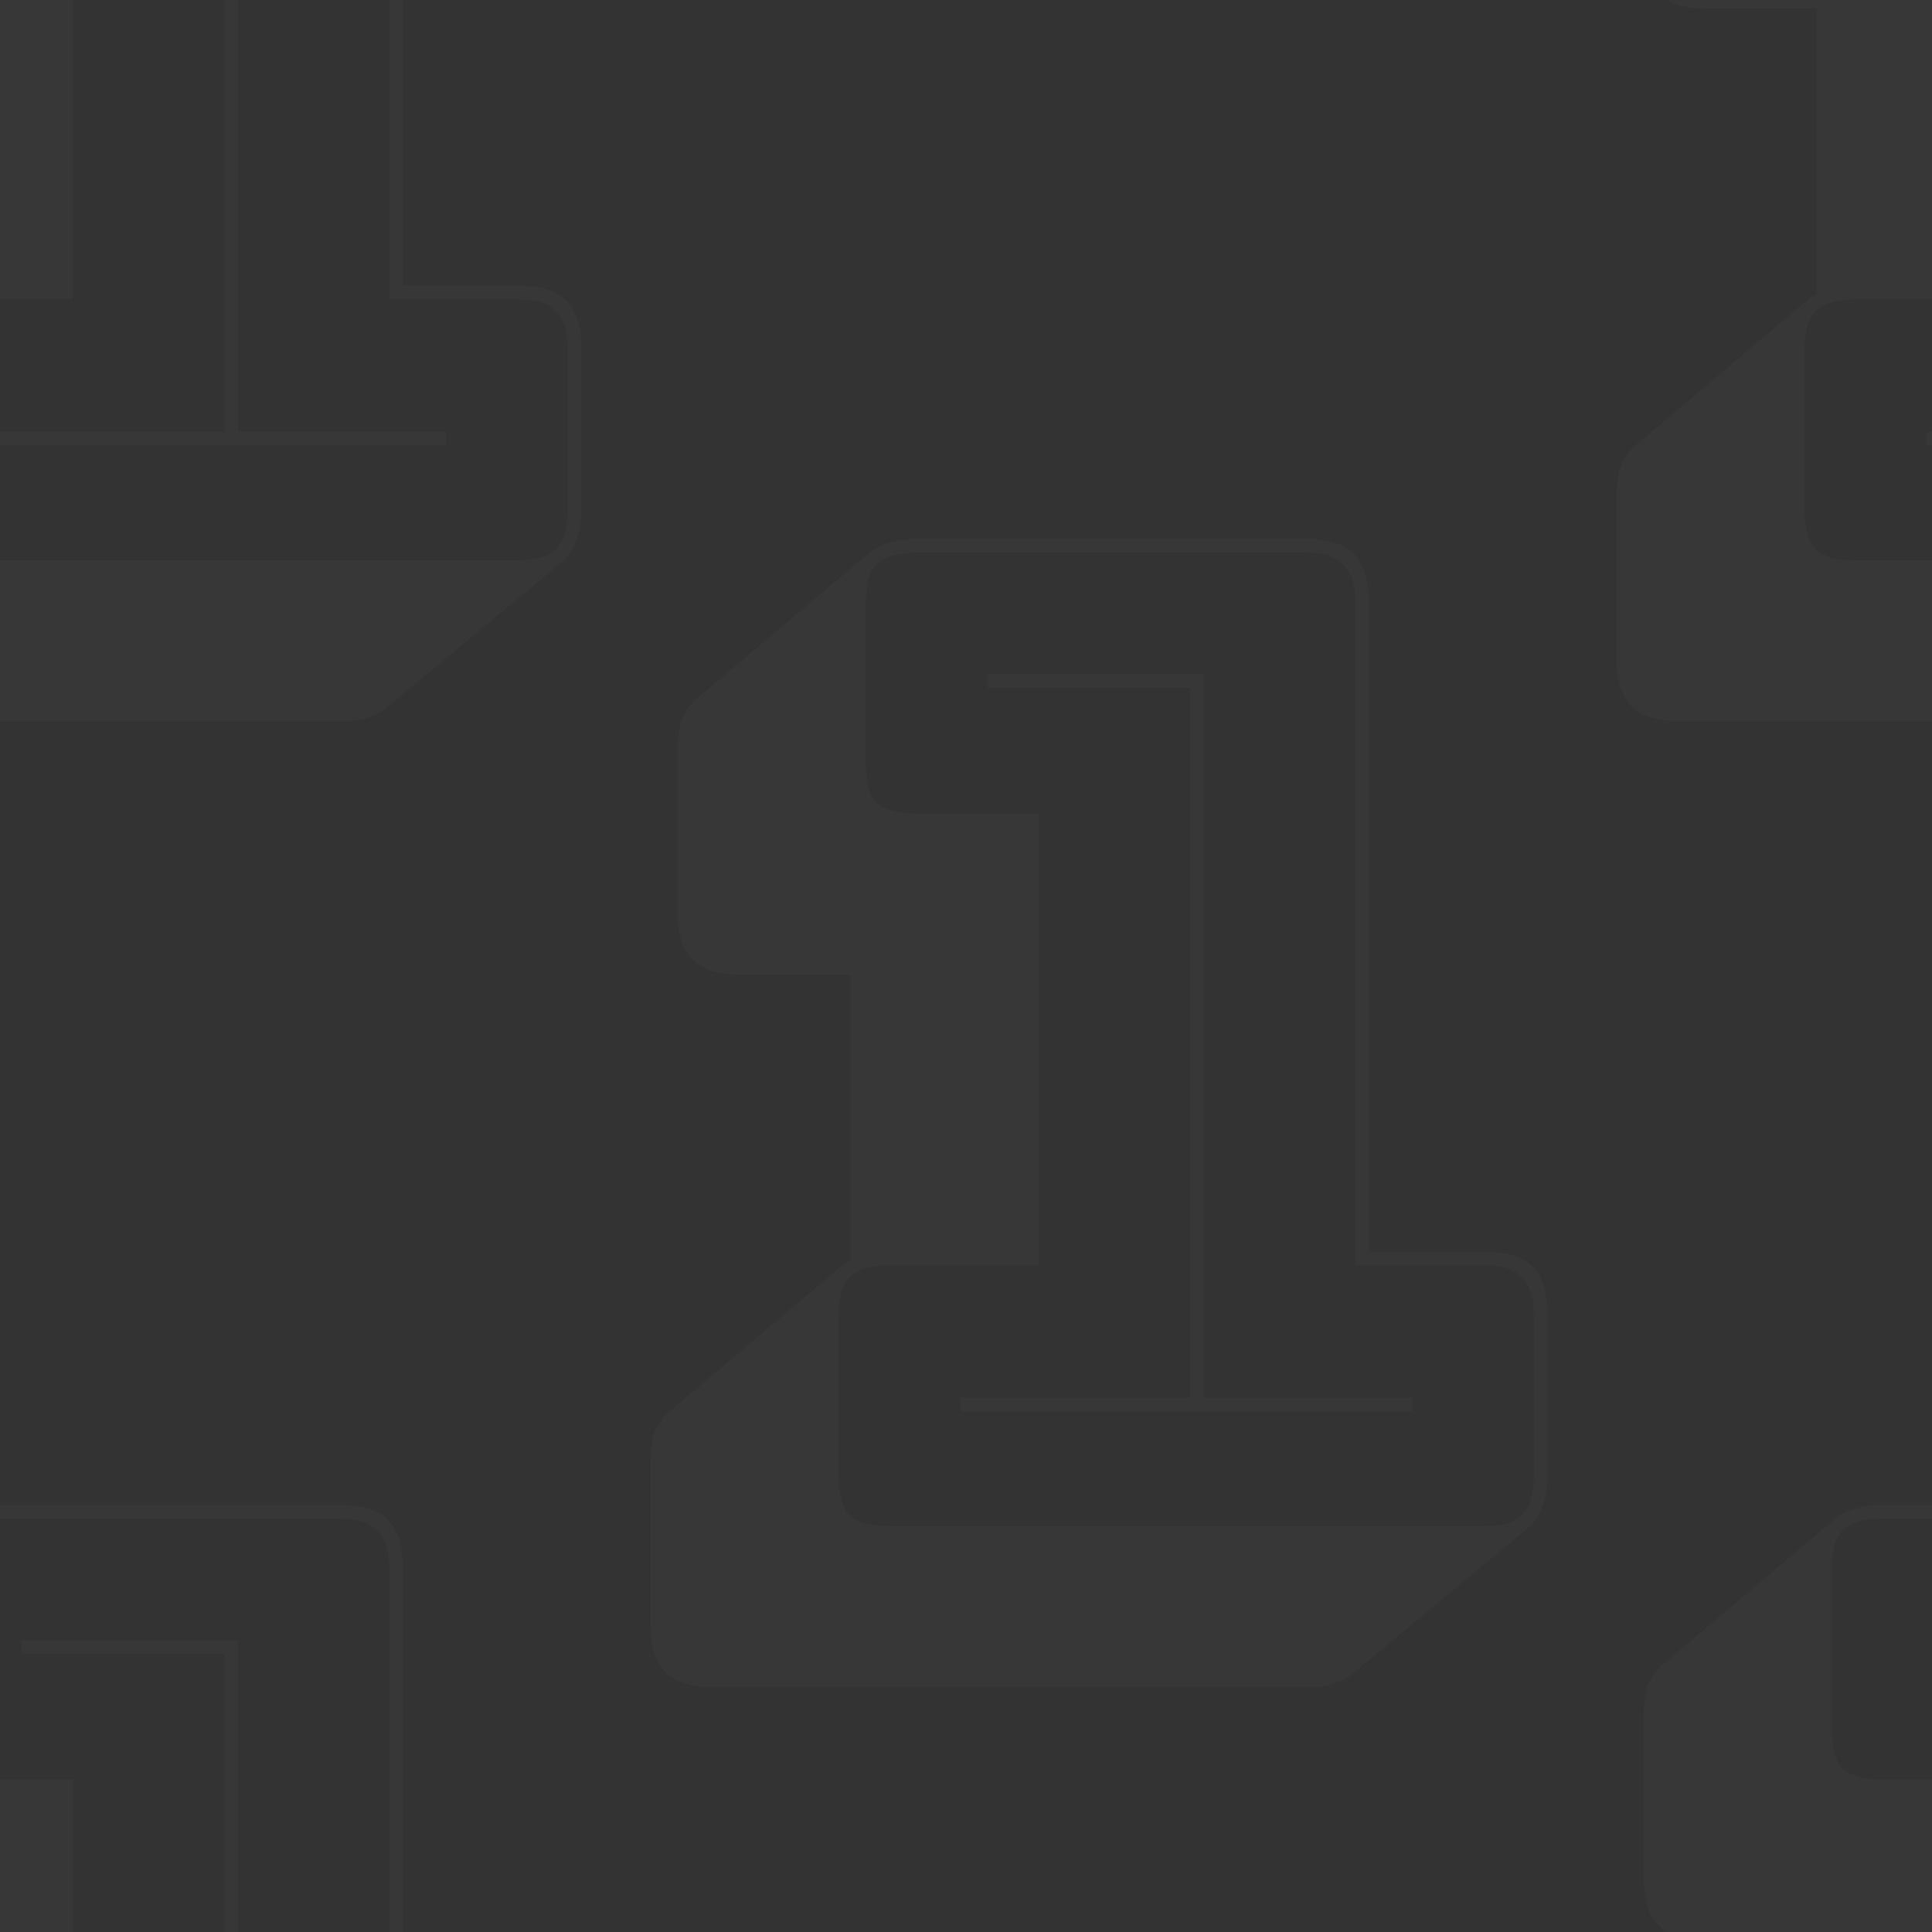 <svg width="100" height="100" viewBox="0 0 100 100" fill="none" xmlns="http://www.w3.org/2000/svg">
<rect x="0" y="0" width="100" height="100" fill="#333333" stroke="none"/>
<g clip-path="url(#clip0_28_2)">
<path d="M17.84 37.33H-13.1C-14.22 37.33 -15.037 37.073 -15.55 36.56C-16.063 36.047 -16.32 35.23 -16.32 34.11V25.64C-16.32 25.033 -16.25 24.52 -16.11 24.1C-15.923 23.68 -15.667 23.33 -15.34 23.05L-6.31 15.42C-6.263 15.373 -6.217 15.35 -6.17 15.35C-6.077 15.303 -6.007 15.257 -5.96 15.21V0.44H-11.7C-12.82 0.44 -13.637 0.183 -14.15 -0.33C-14.663 -0.843 -14.92 -1.66 -14.92 -2.78V-11.25C-14.92 -11.857 -14.85 -12.37 -14.71 -12.79C-14.523 -13.21 -14.267 -13.56 -13.94 -13.84L-4.91 -21.47C-4.677 -21.657 -4.373 -21.797 -4 -21.89C-3.58 -22.03 -3.137 -22.1 -2.67 -22.1H17.63C18.75 -22.1 19.567 -21.843 20.08 -21.33C20.593 -20.817 20.85 -20 20.85 -18.88V14.79H26.87C27.99 14.79 28.807 15.047 29.32 15.56C29.833 16.073 30.09 16.89 30.09 18.01V26.48C30.09 27.087 29.997 27.6 29.81 28.02C29.67 28.44 29.437 28.79 29.11 29.07L20.01 36.63C19.823 36.817 19.52 36.98 19.1 37.12C18.727 37.26 18.307 37.33 17.84 37.33ZM26.87 29C27.757 29 28.387 28.813 28.76 28.44C29.18 28.02 29.39 27.367 29.39 26.48V18.01C29.39 17.123 29.18 16.493 28.76 16.12C28.387 15.7 27.757 15.49 26.87 15.49H20.15V-18.88C20.15 -19.767 19.94 -20.397 19.52 -20.77C19.147 -21.19 18.517 -21.4 17.63 -21.4H-2.67C-3.557 -21.4 -4.21 -21.19 -4.63 -20.77C-5.003 -20.397 -5.19 -19.767 -5.19 -18.88V-10.41C-5.19 -9.523 -5.003 -8.87 -4.63 -8.45C-4.21 -8.077 -3.557 -7.89 -2.67 -7.89H3.77V15.49H-4.07C-4.957 15.49 -5.61 15.7 -6.03 16.12C-6.403 16.493 -6.59 17.123 -6.59 18.01V26.48C-6.59 27.367 -6.403 28.02 -6.03 28.44C-5.61 28.813 -4.957 29 -4.07 29H26.87ZM-0.29 23.05V22.35H11.61V-14.4H1.11V-15.1H12.31V22.35H23.09V23.05H-0.29Z" fill="white" fill-opacity="0.02"/>
<path d="M117.84 37.33H86.9C85.78 37.33 84.963 37.073 84.45 36.56C83.937 36.047 83.68 35.23 83.68 34.11V25.64C83.68 25.033 83.75 24.52 83.89 24.1C84.077 23.68 84.333 23.33 84.66 23.05L93.69 15.42C93.737 15.373 93.783 15.35 93.83 15.35C93.923 15.303 93.993 15.257 94.04 15.21V0.44H88.3C87.18 0.44 86.363 0.183 85.85 -0.33C85.337 -0.843 85.08 -1.66 85.08 -2.78V-11.25C85.08 -11.857 85.15 -12.37 85.29 -12.79C85.477 -13.21 85.733 -13.56 86.06 -13.84L95.09 -21.47C95.323 -21.657 95.627 -21.797 96 -21.89C96.42 -22.03 96.863 -22.1 97.33 -22.1H117.63C118.75 -22.1 119.567 -21.843 120.08 -21.33C120.593 -20.817 120.85 -20 120.85 -18.88V14.79H126.87C127.99 14.79 128.807 15.047 129.32 15.56C129.833 16.073 130.09 16.89 130.09 18.01V26.48C130.09 27.087 129.997 27.6 129.81 28.02C129.67 28.44 129.437 28.79 129.11 29.07L120.01 36.63C119.823 36.817 119.52 36.98 119.1 37.12C118.727 37.26 118.307 37.33 117.84 37.33ZM126.87 29C127.757 29 128.387 28.813 128.76 28.44C129.18 28.02 129.39 27.367 129.39 26.48V18.01C129.39 17.123 129.18 16.493 128.76 16.12C128.387 15.7 127.757 15.49 126.87 15.49H120.15V-18.88C120.15 -19.767 119.94 -20.397 119.52 -20.77C119.147 -21.19 118.517 -21.4 117.63 -21.4H97.33C96.443 -21.4 95.79 -21.19 95.37 -20.77C94.997 -20.397 94.81 -19.767 94.81 -18.88V-10.41C94.81 -9.523 94.997 -8.87 95.37 -8.45C95.79 -8.077 96.443 -7.89 97.33 -7.89H103.77V15.49H95.93C95.043 15.49 94.39 15.7 93.97 16.12C93.597 16.493 93.41 17.123 93.41 18.01V26.48C93.41 27.367 93.597 28.02 93.97 28.44C94.39 28.813 95.043 29 95.93 29H126.87ZM99.71 23.05V22.35H111.61V-14.4H101.11V-15.1H112.31V22.35H123.09V23.05H99.71Z" fill="white" fill-opacity="0.02"/>
<path d="M117.84 137.33H86.9C85.78 137.33 84.963 137.073 84.45 136.56C83.937 136.047 83.68 135.23 83.68 134.11V125.64C83.68 125.033 83.75 124.52 83.89 124.1C84.077 123.68 84.333 123.33 84.66 123.05L93.69 115.42C93.737 115.373 93.783 115.35 93.83 115.35C93.923 115.303 93.993 115.257 94.04 115.21V100.44H88.3C87.18 100.44 86.363 100.183 85.85 99.67C85.337 99.157 85.08 98.34 85.08 97.22V88.75C85.08 88.143 85.15 87.63 85.29 87.21C85.477 86.79 85.733 86.44 86.06 86.16L95.09 78.53C95.323 78.343 95.627 78.203 96 78.11C96.42 77.97 96.863 77.9 97.33 77.9H117.63C118.75 77.9 119.567 78.157 120.08 78.67C120.593 79.183 120.85 80 120.85 81.12V114.79H126.87C127.99 114.79 128.807 115.047 129.32 115.56C129.833 116.073 130.09 116.89 130.09 118.01V126.48C130.09 127.087 129.997 127.6 129.81 128.02C129.67 128.44 129.437 128.79 129.11 129.07L120.01 136.63C119.823 136.817 119.52 136.98 119.1 137.12C118.727 137.26 118.307 137.33 117.84 137.33ZM126.87 129C127.757 129 128.387 128.813 128.76 128.44C129.18 128.02 129.39 127.367 129.39 126.48V118.01C129.39 117.123 129.18 116.493 128.76 116.12C128.387 115.7 127.757 115.49 126.87 115.49H120.15V81.12C120.15 80.233 119.94 79.603 119.52 79.23C119.147 78.81 118.517 78.6 117.63 78.6H97.33C96.443 78.6 95.79 78.81 95.37 79.23C94.997 79.603 94.81 80.233 94.81 81.12V89.59C94.81 90.477 94.997 91.13 95.37 91.55C95.79 91.923 96.443 92.11 97.33 92.11H103.77V115.49H95.93C95.043 115.49 94.39 115.7 93.97 116.12C93.597 116.493 93.41 117.123 93.41 118.01V126.48C93.41 127.367 93.597 128.02 93.97 128.44C94.39 128.813 95.043 129 95.93 129H126.87ZM99.71 123.05V122.35H111.61V85.6H101.11V84.9H112.31V122.35H123.09V123.05H99.71Z" fill="white" fill-opacity="0.02"/>
<path d="M17.84 137.33H-13.1C-14.22 137.33 -15.037 137.073 -15.55 136.56C-16.063 136.047 -16.32 135.23 -16.32 134.11V125.64C-16.32 125.033 -16.25 124.52 -16.11 124.1C-15.923 123.68 -15.667 123.33 -15.34 123.05L-6.31 115.42C-6.263 115.373 -6.217 115.35 -6.17 115.35C-6.077 115.303 -6.007 115.257 -5.96 115.21V100.44H-11.7C-12.82 100.44 -13.637 100.183 -14.15 99.67C-14.663 99.157 -14.92 98.34 -14.92 97.22V88.75C-14.92 88.143 -14.85 87.63 -14.71 87.21C-14.523 86.79 -14.267 86.44 -13.94 86.16L-4.91 78.53C-4.677 78.343 -4.373 78.203 -4 78.11C-3.58 77.97 -3.137 77.9 -2.67 77.9H17.63C18.75 77.9 19.567 78.157 20.08 78.67C20.593 79.183 20.85 80 20.85 81.12V114.79H26.87C27.99 114.79 28.807 115.047 29.32 115.56C29.833 116.073 30.09 116.89 30.09 118.01V126.48C30.09 127.087 29.997 127.6 29.81 128.02C29.67 128.44 29.437 128.79 29.11 129.07L20.01 136.63C19.823 136.817 19.52 136.98 19.1 137.12C18.727 137.26 18.307 137.33 17.84 137.33ZM26.87 129C27.757 129 28.387 128.813 28.76 128.44C29.18 128.02 29.39 127.367 29.39 126.48V118.01C29.39 117.123 29.18 116.493 28.76 116.12C28.387 115.7 27.757 115.49 26.87 115.49H20.15V81.12C20.15 80.233 19.94 79.603 19.52 79.23C19.147 78.81 18.517 78.6 17.63 78.6H-2.67C-3.557 78.6 -4.21 78.81 -4.63 79.23C-5.003 79.603 -5.19 80.233 -5.19 81.12V89.59C-5.19 90.477 -5.003 91.13 -4.63 91.55C-4.21 91.923 -3.557 92.11 -2.67 92.11H3.77V115.49H-4.07C-4.957 115.49 -5.61 115.7 -6.03 116.12C-6.403 116.493 -6.59 117.123 -6.59 118.01V126.48C-6.59 127.367 -6.403 128.02 -6.03 128.44C-5.61 128.813 -4.957 129 -4.07 129H26.87ZM-0.29 123.05V122.35H11.61V85.6H1.11V84.9H12.31V122.35H23.09V123.05H-0.29Z" fill="white" fill-opacity="0.02"/>
<path d="M67.84 87.33H36.9C35.78 87.33 34.963 87.073 34.45 86.56C33.937 86.047 33.68 85.23 33.68 84.11V75.64C33.68 75.033 33.75 74.52 33.89 74.1C34.077 73.68 34.333 73.33 34.66 73.05L43.69 65.42C43.737 65.373 43.783 65.35 43.83 65.35C43.923 65.303 43.993 65.257 44.04 65.21V50.44H38.3C37.18 50.44 36.363 50.183 35.85 49.67C35.337 49.157 35.08 48.34 35.08 47.22V38.75C35.08 38.143 35.15 37.63 35.29 37.21C35.477 36.79 35.733 36.44 36.06 36.16L45.09 28.53C45.323 28.343 45.627 28.203 46 28.11C46.42 27.97 46.863 27.9 47.33 27.9H67.63C68.75 27.9 69.567 28.157 70.08 28.67C70.593 29.183 70.85 30 70.85 31.12V64.79H76.87C77.99 64.79 78.807 65.047 79.32 65.56C79.833 66.073 80.09 66.89 80.09 68.01V76.48C80.09 77.087 79.997 77.6 79.81 78.02C79.67 78.44 79.437 78.79 79.11 79.07L70.01 86.63C69.823 86.817 69.52 86.98 69.1 87.12C68.727 87.26 68.307 87.33 67.84 87.33ZM76.87 79C77.757 79 78.387 78.813 78.76 78.44C79.18 78.02 79.39 77.367 79.39 76.48V68.01C79.39 67.123 79.18 66.493 78.76 66.12C78.387 65.7 77.757 65.49 76.87 65.49H70.15V31.12C70.15 30.233 69.94 29.603 69.52 29.23C69.147 28.81 68.517 28.6 67.63 28.6H47.33C46.443 28.6 45.79 28.81 45.37 29.23C44.997 29.603 44.81 30.233 44.81 31.12V39.59C44.81 40.477 44.997 41.13 45.37 41.55C45.79 41.923 46.443 42.11 47.33 42.11H53.77V65.49H45.93C45.043 65.49 44.39 65.7 43.97 66.12C43.597 66.493 43.41 67.123 43.41 68.01V76.48C43.41 77.367 43.597 78.02 43.97 78.44C44.39 78.813 45.043 79 45.93 79H76.87ZM49.71 73.05V72.35H61.61V35.6H51.11V34.9H62.31V72.35H73.09V73.05H49.71Z" fill="white" fill-opacity="0.02"/>
</g>
<defs>
<clipPath id="clip0_28_2">
<rect width="100" height="100" fill="white"/>
</clipPath>
</defs>
</svg>
